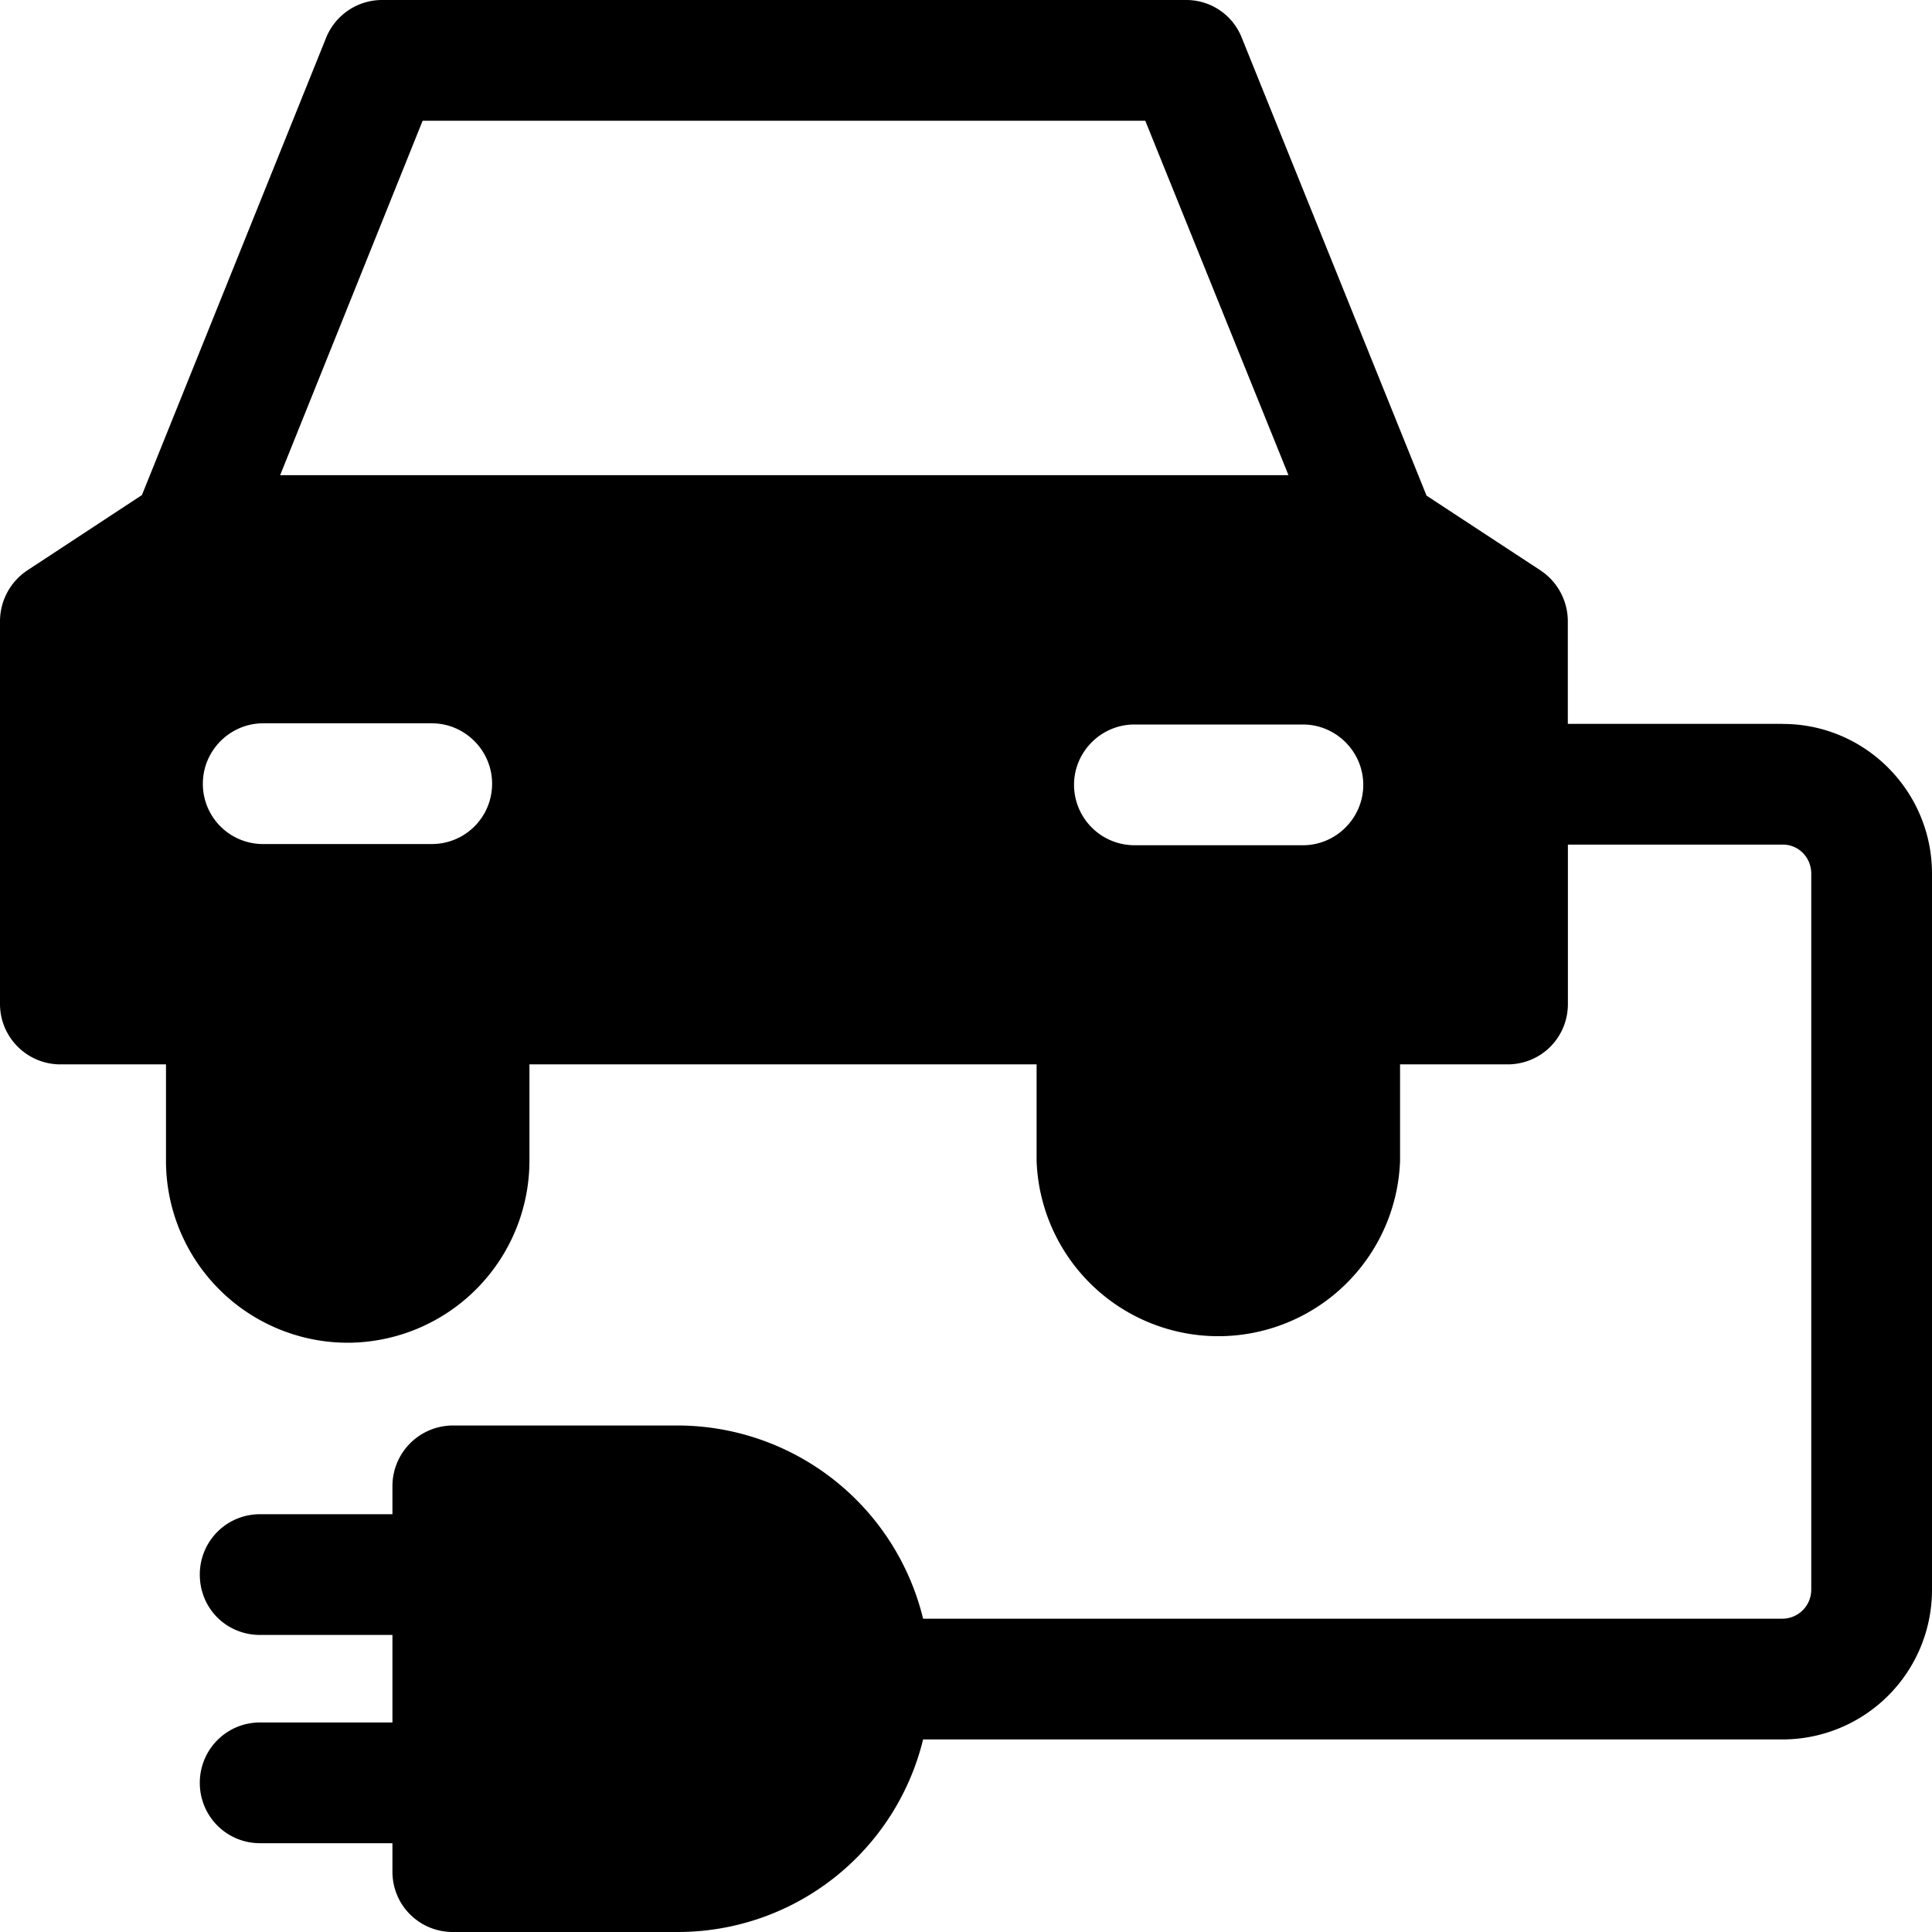 <svg width="24" height="24" viewBox="0 0 24 24" fill="none" xmlns="http://www.w3.org/2000/svg"><path fill-rule="evenodd" clip-rule="evenodd" d="M16.185 10.5h-2.093a.752.752 0 0 1-.75-.75c0-.413.338-.75.75-.75h2.093c.412 0 .75.337.75.75 0 .412-.338.75-.75.75ZM3.48 5.903 5.25 1.5h8.977l1.779 4.403H3.48Zm1.882 4.582H3.27a.747.747 0 0 1-.75-.75c0-.412.338-.75.75-.75h2.093c.412 0 .75.338.75.75 0 .42-.338.75-.75.75Zm16.784-1.493h-2.67V7.717a.76.76 0 0 0-.337-.63l-1.418-.93L15.427.472a.74.74 0 0 0-.69-.472h-9.99a.75.75 0 0 0-.697.472L1.763 6.15l-1.426.937a.76.76 0 0 0-.337.63v4.755c0 .414.337.75.75.75h1.312v1.2a2.26 2.26 0 0 0 2.259 2.258 2.264 2.264 0 0 0 2.256-2.258v-1.2h6.3v1.2a2.259 2.259 0 0 0 4.515 0v-1.2h1.335c.42 0 .75-.336.75-.75v-1.98h2.67c.195 0 .353.158.353.361v8.894a.36.36 0 0 1-.353.361h-10.68a3.143 3.143 0 0 0-3.045-2.4H5.625a.753.753 0 0 0-.75.75v.352H3.232c-.42 0-.75.337-.75.75 0 .42.33.75.75.75h1.643v1.087H3.232c-.42 0-.75.338-.75.75 0 .413.33.75.75.75h1.643v.353c0 .42.337.75.75.75h2.797a3.136 3.136 0 0 0 3.045-2.392h10.68A1.858 1.858 0 0 0 24 19.748v-8.895c0-1.027-.832-1.86-1.853-1.86Z" fill="currentColor"/></svg>